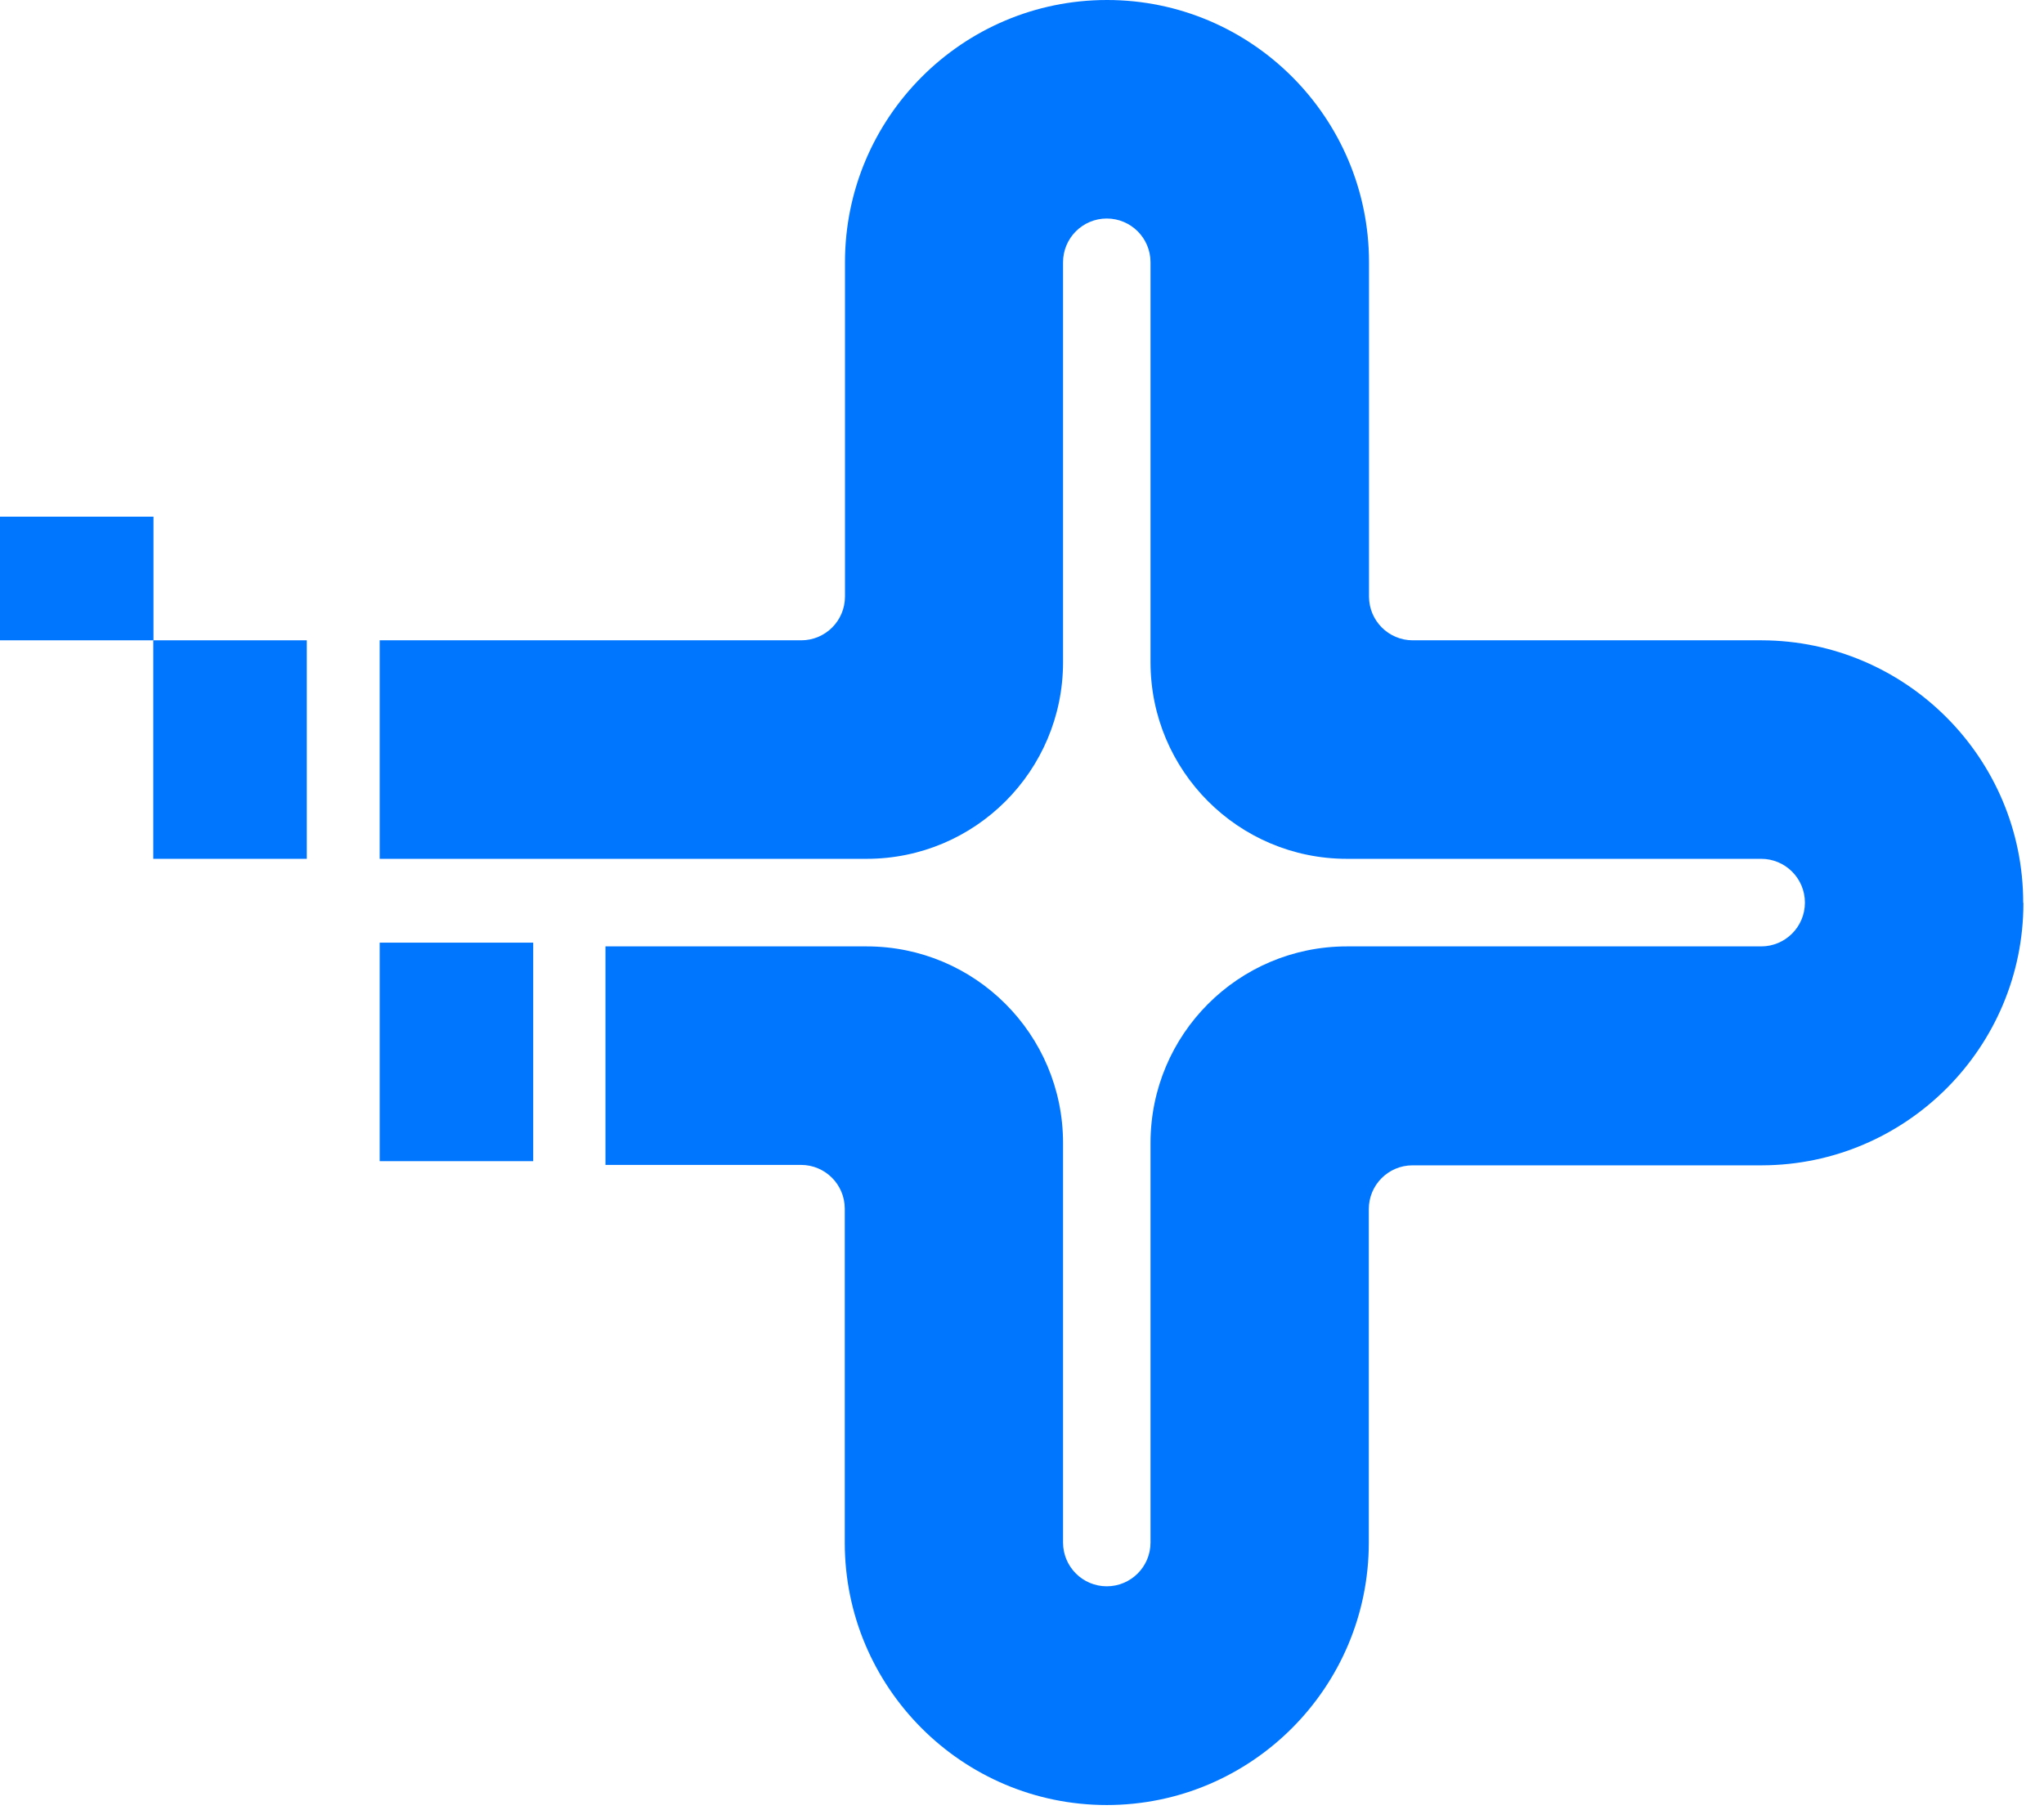 <svg width="96" height="85" viewBox="0 0 96 85" fill="none" xmlns="http://www.w3.org/2000/svg">
<path d="M25.043 54.541V44.277H17.833V54.541H25.043Z" fill="#0076FF"/>
<path d="M95.023 42.397C95.023 35.61 89.516 30.096 82.746 30.076C82.746 30.076 82.746 30.076 82.737 30.076H82.727H76.887H66.352C65.217 30.076 64.298 29.156 64.298 28.02V13.505V12.32C64.298 5.524 58.781 0 51.992 0C45.203 0 39.686 5.524 39.686 12.32V18.167V28.02C39.686 29.156 38.767 30.076 37.632 30.076H17.833V40.34H40.703C45.8 40.34 49.928 36.207 49.928 31.105V12.32C49.928 11.184 50.847 10.264 51.982 10.264C53.117 10.264 54.036 11.184 54.036 12.32V31.105C54.036 36.207 58.164 40.34 63.261 40.34H82.717C83.852 40.34 84.771 41.261 84.771 42.397C84.771 43.533 83.852 44.453 82.717 44.453H76.877H63.261C58.164 44.453 54.036 48.586 54.036 53.689V66.597V69.045V72.454C54.036 73.59 53.117 74.51 51.982 74.51C50.847 74.51 49.928 73.59 49.928 72.454V69.016V53.689C49.928 48.586 45.8 44.453 40.703 44.453H28.437V54.717H37.622C38.757 54.717 39.676 55.638 39.676 56.774V66.607V69.055V72.463C39.676 79.26 45.193 84.784 51.982 84.784C58.771 84.784 64.288 79.26 64.288 72.463V68.859V56.793C64.288 55.657 65.207 54.737 66.342 54.737H82.737C82.737 54.737 82.746 54.737 82.756 54.737C89.525 54.717 95.033 49.203 95.033 42.416L95.023 42.397Z" fill="#0076FF"/>
<path d="M14.409 40.34V30.076H7.199L7.199 40.34H14.409Z" fill="#0076FF"/>
<path d="M7.209 30.076V24.269H0V30.076H7.209Z" fill="#0076FF"/>
</svg>
